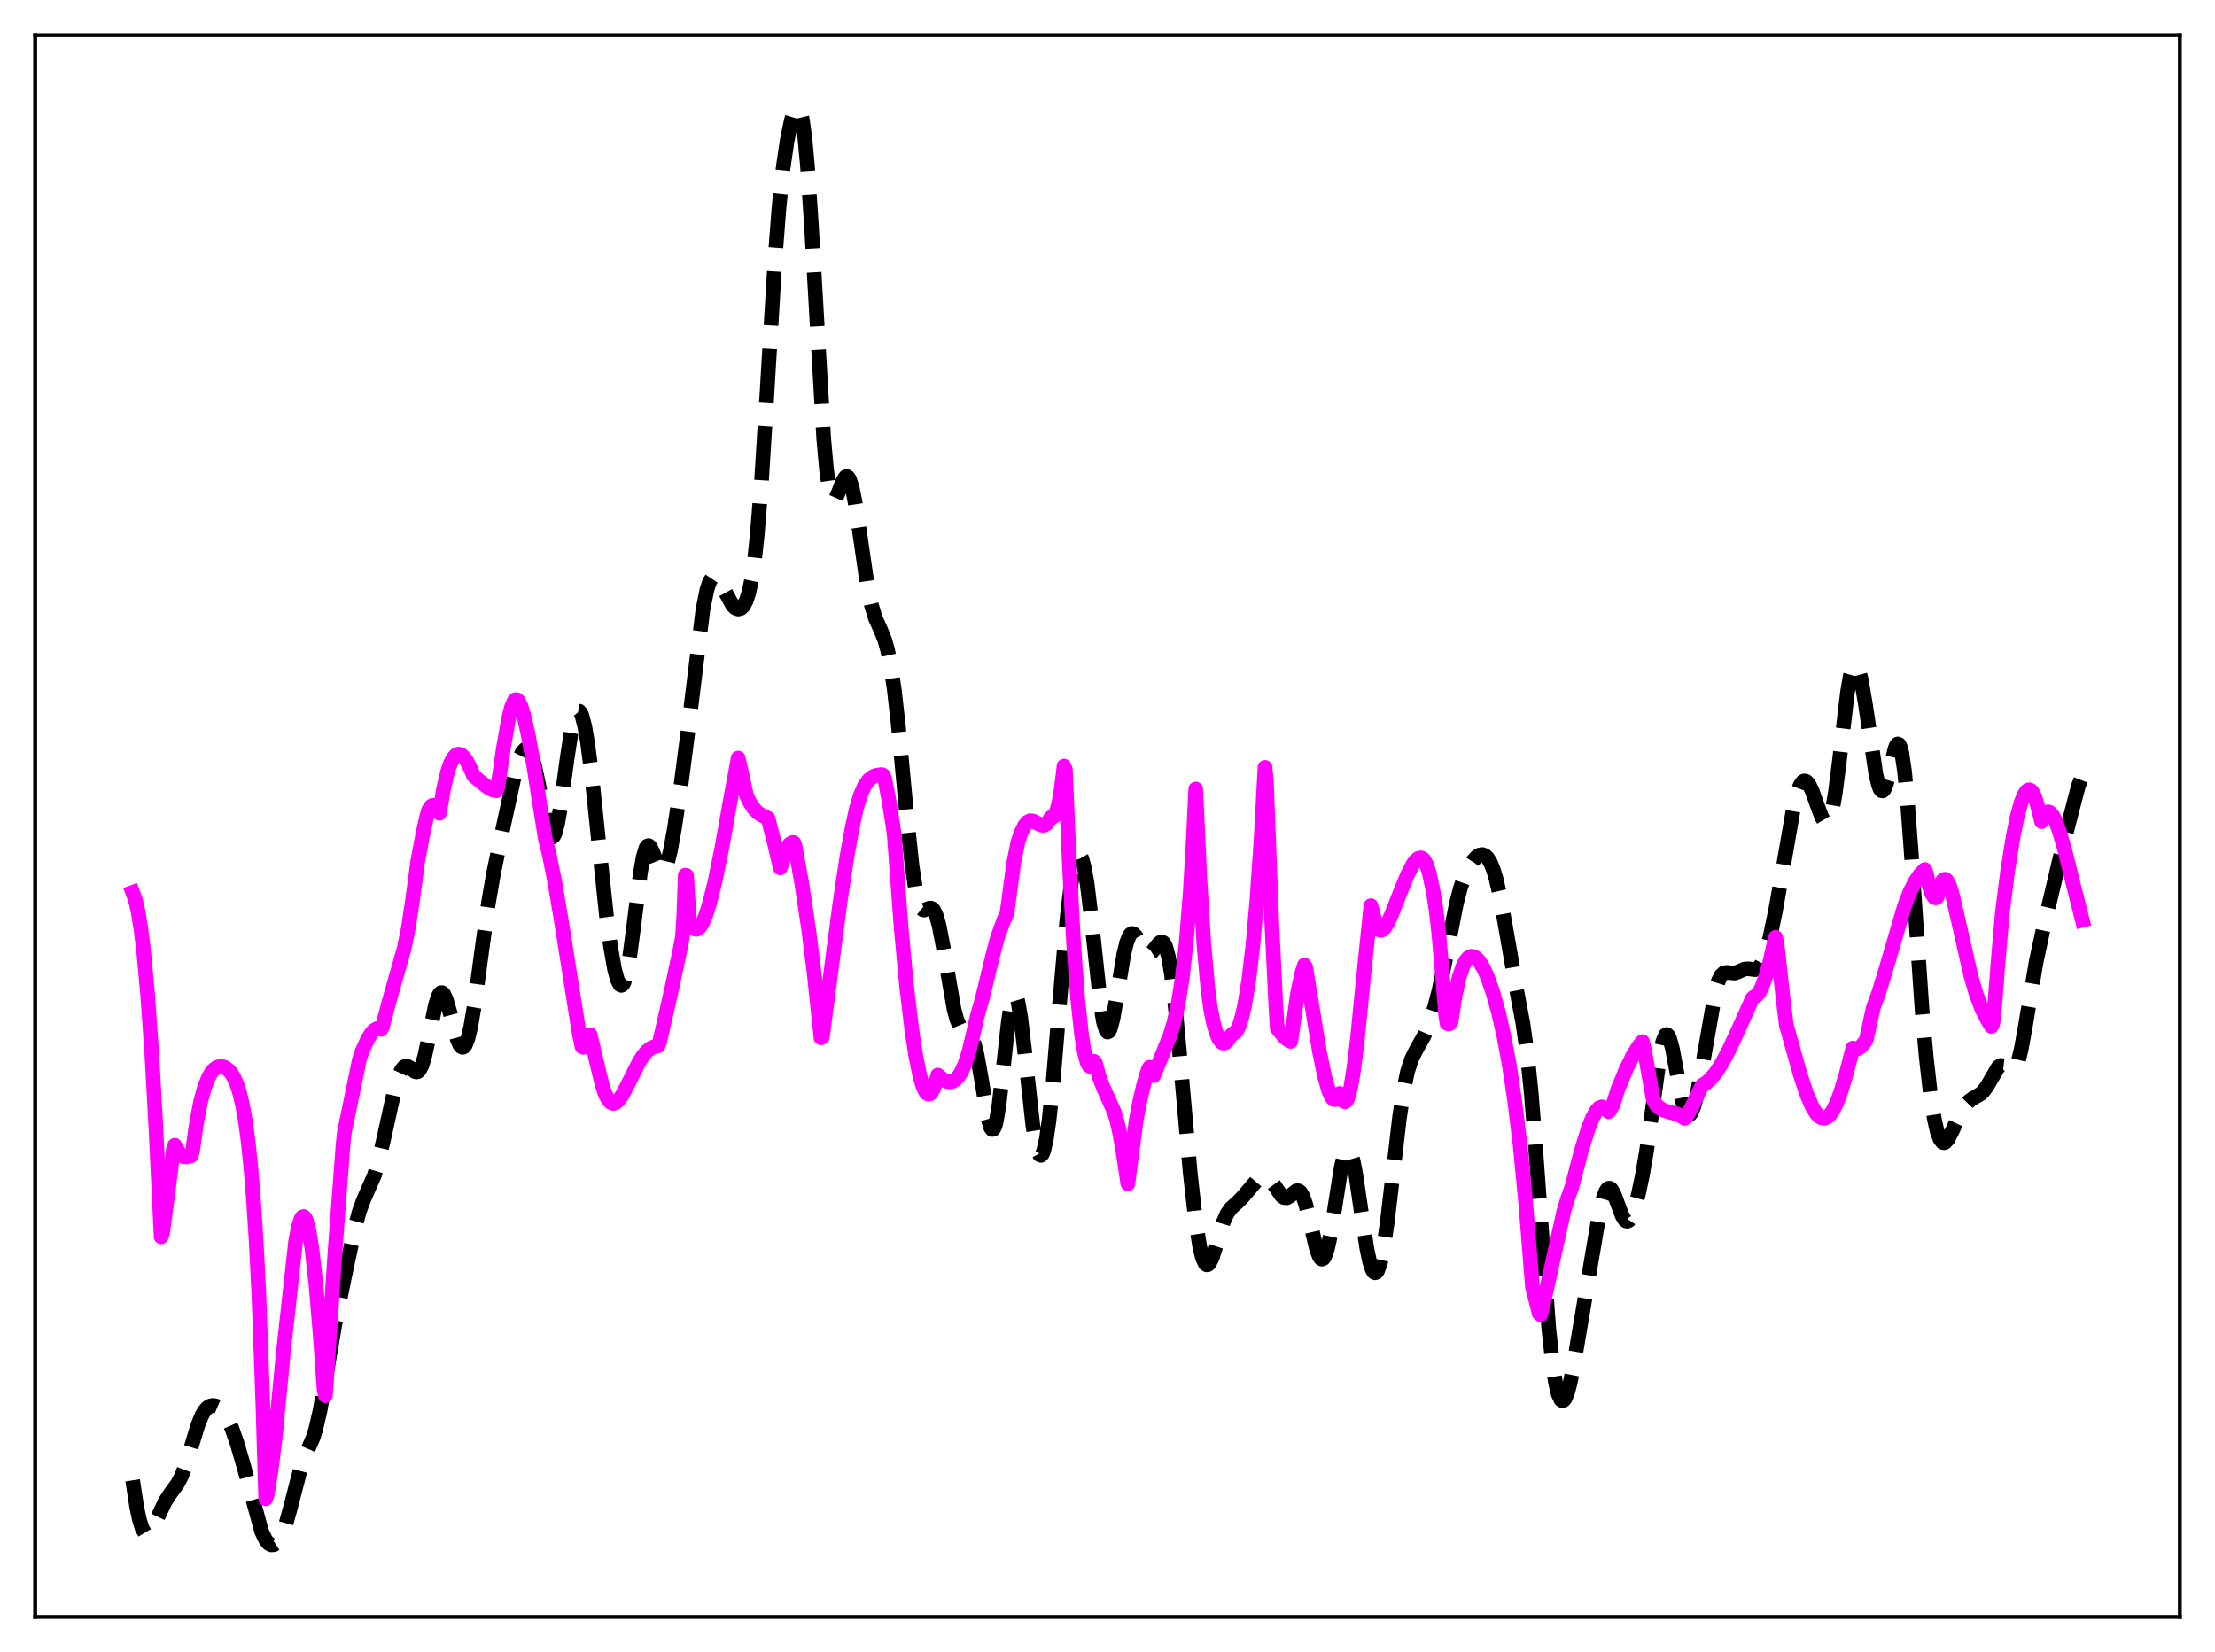 <?xml version="1.0" encoding="utf-8" standalone="no"?>
<!DOCTYPE svg PUBLIC "-//W3C//DTD SVG 1.1//EN"
  "http://www.w3.org/Graphics/SVG/1.1/DTD/svg11.dtd">
<svg xmlns:xlink="http://www.w3.org/1999/xlink" width="453.6pt" height="338.4pt" viewBox="0 0 453.6 338.4" xmlns="http://www.w3.org/2000/svg" version="1.1">
 <defs>
  <style type="text/css">*{stroke-linejoin: round; stroke-linecap: butt}</style>
 </defs>
 <g id="figure_1">
  <g id="patch_1">
   <path d="M 0 338.4 
L 453.6 338.4 
L 453.6 0 
L 0 0 
z
" style="fill: #ffffff"/>
  </g>
  <g id="axes_1">
   <g id="patch_2">
    <path d="M 7.2 331.2 
L 446.4 331.2 
L 446.4 7.2 
L 7.2 7.2 
z
" style="fill: #ffffff"/>
   </g>
   <g id="matplotlib.axis_1"/>
   <g id="matplotlib.axis_2"/>
   <g id="line2d_1">
    <path d="M 27.164 303.224 
L 27.998 308.655 
L 28.554 311.299 
L 29.11 313.086 
L 29.666 314.021 
L 29.944 314.193 
L 30.222 314.19 
L 30.5 314.03 
L 31.056 313.33 
L 31.89 311.675 
L 33.837 307.536 
L 34.949 305.846 
L 36.339 303.941 
L 37.173 302.366 
L 38.007 300.206 
L 39.12 296.548 
L 40.51 291.962 
L 41.344 289.917 
L 41.9 288.972 
L 42.456 288.348 
L 43.012 288.001 
L 43.568 287.88 
L 44.124 287.946 
L 44.68 288.186 
L 45.237 288.611 
L 45.793 289.243 
L 46.627 290.618 
L 47.461 292.507 
L 48.573 295.698 
L 49.963 300.487 
L 53.578 313.701 
L 54.412 315.446 
L 54.968 316.132 
L 55.524 316.447 
L 56.08 316.415 
L 56.636 316.054 
L 57.193 315.36 
L 57.749 314.313 
L 58.583 312.051 
L 59.417 309.047 
L 61.641 300.493 
L 62.475 298.254 
L 64.144 294.416 
L 64.7 292.614 
L 65.534 288.973 
L 66.646 282.648 
L 68.592 271.196 
L 70.539 261.614 
L 72.763 251.142 
L 73.597 248.099 
L 74.431 245.828 
L 76.656 240.764 
L 77.49 237.963 
L 78.602 233.207 
L 80.826 223.104 
L 81.66 220.374 
L 82.217 219.167 
L 82.773 218.507 
L 83.329 218.373 
L 83.885 218.649 
L 84.997 219.512 
L 85.275 219.581 
L 85.553 219.519 
L 85.831 219.298 
L 86.387 218.299 
L 86.943 216.524 
L 87.777 212.684 
L 89.168 205.873 
L 89.724 204.123 
L 90.002 203.602 
L 90.28 203.339 
L 90.558 203.336 
L 90.836 203.585 
L 91.392 204.753 
L 92.226 207.677 
L 93.616 212.832 
L 94.172 214.08 
L 94.451 214.415 
L 94.729 214.532 
L 95.007 214.421 
L 95.285 214.074 
L 95.841 212.669 
L 96.397 210.352 
L 97.231 205.426 
L 98.621 195.044 
L 100.011 185.032 
L 101.124 178.623 
L 103.07 169.314 
L 105.572 157.861 
L 106.406 155.203 
L 106.963 154.052 
L 107.519 153.482 
L 107.797 153.435 
L 108.075 153.556 
L 108.353 153.85 
L 108.909 154.974 
L 109.465 156.798 
L 110.299 160.636 
L 111.967 169.162 
L 112.523 170.897 
L 112.802 171.351 
L 113.08 171.489 
L 113.358 171.292 
L 113.636 170.757 
L 114.192 168.715 
L 114.748 165.563 
L 116.138 155.38 
L 116.972 149.943 
L 117.528 147.381 
L 118.084 145.929 
L 118.362 145.655 
L 118.64 145.689 
L 118.919 146.029 
L 119.197 146.669 
L 119.753 148.811 
L 120.309 152.007 
L 121.143 158.447 
L 122.533 171.821 
L 124.201 187.638 
L 125.036 193.93 
L 125.87 198.613 
L 126.426 200.669 
L 126.982 201.725 
L 127.26 201.837 
L 127.538 201.652 
L 127.816 201.161 
L 128.372 199.248 
L 128.928 196.16 
L 129.762 189.863 
L 131.152 178.737 
L 131.709 175.581 
L 132.265 173.716 
L 132.543 173.296 
L 132.821 173.199 
L 133.099 173.391 
L 133.655 174.443 
L 135.045 177.962 
L 135.323 178.324 
L 135.601 178.469 
L 135.879 178.374 
L 136.157 178.029 
L 136.713 176.608 
L 137.269 174.335 
L 138.104 169.786 
L 139.494 160.549 
L 140.884 149.813 
L 143.943 124.907 
L 144.777 120.767 
L 145.333 119.099 
L 145.889 118.268 
L 146.167 118.132 
L 146.445 118.159 
L 147.001 118.618 
L 147.557 119.472 
L 150.06 124.046 
L 150.616 124.55 
L 151.172 124.75 
L 151.728 124.605 
L 152.284 124.051 
L 152.84 122.98 
L 153.396 121.226 
L 153.952 118.569 
L 154.508 114.77 
L 155.064 109.63 
L 155.899 99.272 
L 157.011 81.468 
L 158.679 53.627 
L 159.513 42.706 
L 160.347 34.622 
L 161.181 28.881 
L 162.015 24.817 
L 162.572 22.959 
L 163.128 21.982 
L 163.406 21.927 
L 163.684 22.23 
L 163.962 22.942 
L 164.24 24.109 
L 164.796 27.956 
L 165.352 33.916 
L 166.186 46.443 
L 168.689 89.869 
L 169.245 96.051 
L 169.801 100.083 
L 170.357 102.068 
L 170.635 102.393 
L 170.913 102.353 
L 171.191 102.017 
L 171.747 100.76 
L 172.581 98.572 
L 173.137 97.709 
L 173.415 97.61 
L 173.693 97.775 
L 173.971 98.22 
L 174.528 99.952 
L 175.084 102.706 
L 175.918 108.189 
L 177.586 119.681 
L 178.42 123.819 
L 179.254 126.579 
L 180.366 129.057 
L 181.201 131.137 
L 181.757 133.113 
L 182.313 135.787 
L 183.147 141.338 
L 183.981 148.73 
L 185.649 166.583 
L 186.762 177.25 
L 187.596 182.771 
L 188.152 184.987 
L 188.708 186.112 
L 188.986 186.34 
L 189.264 186.401 
L 189.82 186.225 
L 190.376 186.007 
L 190.654 186.008 
L 190.932 186.14 
L 191.21 186.436 
L 191.766 187.615 
L 192.322 189.619 
L 193.157 193.95 
L 195.381 206.757 
L 195.937 208.788 
L 196.493 210.122 
L 197.049 210.86 
L 197.605 211.217 
L 198.439 211.7 
L 198.995 212.467 
L 199.552 213.91 
L 200.108 216.155 
L 200.942 220.848 
L 202.332 229.114 
L 202.888 230.989 
L 203.166 231.357 
L 203.444 231.291 
L 203.722 230.768 
L 204 229.788 
L 204.556 226.551 
L 205.391 219.365 
L 206.503 209.222 
L 207.059 205.677 
L 207.337 204.558 
L 207.615 203.936 
L 207.893 203.83 
L 208.171 204.24 
L 208.449 205.145 
L 209.005 208.276 
L 209.839 215.33 
L 211.508 230.487 
L 212.064 233.942 
L 212.62 236.048 
L 212.898 236.545 
L 213.176 236.658 
L 213.454 236.383 
L 213.732 235.72 
L 214.288 233.264 
L 214.844 229.396 
L 215.678 221.369 
L 217.068 204.611 
L 218.459 188.61 
L 219.293 181.427 
L 219.849 178.056 
L 220.405 175.952 
L 220.683 175.398 
L 220.961 175.185 
L 221.239 175.317 
L 221.517 175.794 
L 222.073 177.767 
L 222.629 181.023 
L 223.463 187.881 
L 225.41 205.93 
L 225.966 209.3 
L 226.522 211.125 
L 226.8 211.412 
L 227.078 211.288 
L 227.356 210.774 
L 227.912 208.725 
L 228.746 203.923 
L 230.137 195.486 
L 230.693 193.153 
L 231.249 191.729 
L 231.527 191.361 
L 231.805 191.206 
L 232.083 191.242 
L 232.639 191.774 
L 233.473 193.22 
L 234.307 194.636 
L 234.863 195.192 
L 235.419 195.295 
L 235.975 194.946 
L 236.81 193.886 
L 237.366 193.204 
L 237.644 192.996 
L 237.922 192.935 
L 238.2 193.062 
L 238.478 193.415 
L 238.756 194.026 
L 239.312 196.11 
L 239.868 199.404 
L 240.702 206.454 
L 241.814 218.558 
L 243.761 240.467 
L 244.873 250.278 
L 245.707 255.453 
L 246.263 257.677 
L 246.819 258.865 
L 247.097 259.076 
L 247.375 259.044 
L 247.653 258.788 
L 248.209 257.704 
L 249.044 255.127 
L 250.434 250.535 
L 251.268 248.626 
L 252.102 247.457 
L 253.492 246.216 
L 254.605 245.057 
L 257.663 241.465 
L 258.497 241.001 
L 259.053 240.958 
L 259.609 241.176 
L 260.165 241.668 
L 261 242.828 
L 262.39 244.879 
L 262.946 245.3 
L 263.502 245.352 
L 264.058 245.066 
L 265.448 243.939 
L 265.726 243.883 
L 266.004 243.953 
L 266.282 244.171 
L 266.838 245.104 
L 267.395 246.703 
L 268.229 250.068 
L 269.619 255.92 
L 270.175 257.374 
L 270.453 257.769 
L 270.731 257.911 
L 271.009 257.789 
L 271.287 257.394 
L 271.843 255.805 
L 272.399 253.255 
L 273.234 248.158 
L 274.624 239.336 
L 275.18 236.88 
L 275.736 235.54 
L 276.014 235.351 
L 276.292 235.497 
L 276.57 235.974 
L 277.126 237.862 
L 277.682 240.799 
L 278.794 248.414 
L 279.907 255.694 
L 280.463 258.356 
L 281.019 260.065 
L 281.297 260.524 
L 281.575 260.707 
L 281.853 260.612 
L 282.131 260.238 
L 282.687 258.671 
L 283.243 256.068 
L 284.077 250.483 
L 285.189 240.997 
L 286.58 229.06 
L 287.414 223.436 
L 288.248 219.463 
L 289.082 216.919 
L 289.916 215.233 
L 291.585 212.248 
L 292.697 209.64 
L 293.809 206.265 
L 294.643 203.057 
L 295.755 197.78 
L 298.258 185.007 
L 299.092 181.838 
L 299.926 179.451 
L 300.76 177.682 
L 301.594 176.37 
L 302.428 175.474 
L 302.984 175.134 
L 303.54 175.038 
L 304.097 175.228 
L 304.653 175.753 
L 305.209 176.661 
L 305.765 177.996 
L 306.321 179.797 
L 307.155 183.394 
L 308.267 189.552 
L 310.492 202.294 
L 311.882 209.693 
L 312.716 215.556 
L 313.55 223.607 
L 314.384 233.998 
L 317.165 272.105 
L 317.999 279.73 
L 318.555 283.26 
L 319.111 285.573 
L 319.667 286.732 
L 319.945 286.903 
L 320.223 286.815 
L 320.501 286.482 
L 321.057 285.127 
L 321.613 282.964 
L 322.448 278.567 
L 327.452 248.959 
L 328.286 245.533 
L 328.843 244.054 
L 329.121 243.616 
L 329.399 243.394 
L 329.677 243.387 
L 329.955 243.586 
L 330.511 244.523 
L 331.345 246.762 
L 332.179 248.968 
L 332.735 249.892 
L 333.013 250.11 
L 333.291 250.147 
L 333.569 250.001 
L 334.125 249.18 
L 334.681 247.735 
L 335.516 244.646 
L 336.35 240.666 
L 337.184 235.794 
L 338.296 227.9 
L 339.964 215.939 
L 340.52 213.342 
L 341.077 212.029 
L 341.355 211.905 
L 341.633 212.138 
L 341.911 212.71 
L 342.467 214.728 
L 343.301 219.168 
L 344.413 225.145 
L 344.969 227.184 
L 345.525 228.253 
L 345.803 228.4 
L 346.081 228.292 
L 346.359 227.94 
L 346.915 226.569 
L 347.472 224.431 
L 348.306 220.137 
L 351.364 202.672 
L 351.92 200.882 
L 352.476 199.782 
L 353.032 199.274 
L 353.589 199.177 
L 355.257 199.327 
L 356.091 199.011 
L 357.203 198.507 
L 358.037 198.443 
L 359.428 198.619 
L 359.984 198.385 
L 360.54 197.758 
L 361.096 196.66 
L 361.652 195.076 
L 362.486 191.9 
L 363.598 186.57 
L 364.988 178.724 
L 367.213 165.901 
L 368.047 162.464 
L 368.603 160.955 
L 369.159 160.133 
L 369.437 159.975 
L 369.715 159.979 
L 369.993 160.135 
L 370.549 160.856 
L 371.105 162.026 
L 372.218 165.136 
L 373.052 167.356 
L 373.608 168.303 
L 373.886 168.51 
L 374.164 168.493 
L 374.442 168.222 
L 374.72 167.672 
L 375.276 165.678 
L 375.832 162.505 
L 376.666 155.972 
L 378.335 141.818 
L 378.891 138.557 
L 379.447 136.614 
L 379.725 136.18 
L 380.003 136.105 
L 380.281 136.378 
L 380.559 136.978 
L 381.115 139.058 
L 381.949 143.863 
L 384.174 158.684 
L 384.73 160.919 
L 385.008 161.602 
L 385.286 161.967 
L 385.564 162.006 
L 385.842 161.725 
L 386.12 161.144 
L 386.676 159.241 
L 388.066 153.378 
L 388.344 152.7 
L 388.622 152.384 
L 388.9 152.495 
L 389.178 153.083 
L 389.456 154.178 
L 390.012 157.92 
L 390.569 163.587 
L 391.403 174.771 
L 393.627 207.083 
L 394.461 216.491 
L 395.295 223.848 
L 396.129 229.205 
L 396.686 231.672 
L 397.242 233.256 
L 397.798 233.997 
L 398.076 234.078 
L 398.354 233.987 
L 398.91 233.376 
L 399.744 231.744 
L 401.69 227.549 
L 402.524 226.298 
L 403.359 225.439 
L 404.193 224.879 
L 405.583 224.075 
L 406.139 223.569 
L 406.973 222.414 
L 409.198 218.586 
L 409.754 218.236 
L 410.31 218.302 
L 410.866 218.682 
L 411.7 219.309 
L 411.978 219.378 
L 412.256 219.312 
L 412.534 219.078 
L 412.812 218.654 
L 413.368 217.181 
L 413.924 214.887 
L 414.758 210.255 
L 416.983 196.979 
L 418.373 190.515 
L 422.544 172.844 
L 425.602 161.045 
L 426.436 158.956 
L 426.436 158.956 
" clip-path="url(#pa3e8557be2)" style="fill: none; stroke-dasharray: 11.1,4.8; stroke-dashoffset: 0; stroke: #000000; stroke-width: 3"/>
   </g>
   <g id="line2d_2">
    <path d="M 27.164 182.782 
L 27.72 184.27 
L 28.276 186.66 
L 28.832 190.089 
L 29.388 194.588 
L 30.222 203.54 
L 31.056 215.363 
L 31.89 230.304 
L 33.003 253.345 
L 33.281 252.671 
L 34.393 244.384 
L 35.505 235.384 
L 35.783 234.583 
L 36.617 236.031 
L 37.173 236.643 
L 37.729 236.956 
L 38.285 236.967 
L 38.842 236.799 
L 39.12 236.766 
L 39.398 235.977 
L 40.232 230.108 
L 41.066 225.748 
L 41.9 222.678 
L 42.734 220.61 
L 43.29 219.676 
L 43.846 219.036 
L 44.402 218.641 
L 44.959 218.459 
L 45.515 218.47 
L 46.071 218.647 
L 46.905 219.277 
L 47.461 219.974 
L 48.017 220.955 
L 48.573 222.281 
L 49.129 224.064 
L 49.685 226.43 
L 50.241 229.54 
L 50.797 233.628 
L 51.354 238.907 
L 51.91 245.707 
L 52.466 254.353 
L 53.022 265.285 
L 53.856 288.414 
L 54.412 307.003 
L 54.69 306.251 
L 55.524 301.117 
L 56.358 294.479 
L 58.027 277.062 
L 60.529 254.375 
L 61.085 251.386 
L 61.641 249.636 
L 61.919 249.256 
L 62.197 249.184 
L 62.475 249.445 
L 62.753 250.049 
L 63.309 252.217 
L 63.866 255.66 
L 64.7 263.112 
L 65.534 272.93 
L 66.368 284.628 
L 66.646 285.89 
L 67.202 277.654 
L 68.592 256.557 
L 70.261 234.294 
L 70.539 231.832 
L 72.207 223.85 
L 73.597 217.043 
L 74.153 215.342 
L 75.265 212.917 
L 76.1 211.564 
L 76.656 210.987 
L 77.212 210.693 
L 77.768 210.714 
L 78.046 210.847 
L 78.324 210.307 
L 79.714 205.02 
L 82.773 194.285 
L 83.607 190.164 
L 84.441 184.706 
L 85.553 176.396 
L 86.665 170.436 
L 87.499 166.857 
L 87.777 165.898 
L 88.334 165.106 
L 88.612 164.96 
L 88.89 164.979 
L 89.168 165.162 
L 89.724 166.059 
L 90.002 166.579 
L 90.836 161.562 
L 91.67 158.053 
L 92.226 156.434 
L 92.782 155.331 
L 93.338 154.69 
L 93.894 154.464 
L 94.451 154.608 
L 95.007 155.086 
L 95.563 155.858 
L 96.397 157.496 
L 96.953 158.863 
L 98.065 159.83 
L 100.011 161.37 
L 100.846 161.803 
L 101.68 161.983 
L 101.958 161.139 
L 103.07 153.347 
L 104.182 147.083 
L 104.738 144.89 
L 105.294 143.59 
L 105.572 143.312 
L 105.85 143.316 
L 106.128 143.555 
L 106.685 144.657 
L 107.241 146.445 
L 108.075 150.055 
L 109.187 156.105 
L 110.577 164.978 
L 111.689 171.853 
L 112.523 175.223 
L 113.636 180.776 
L 115.026 189.062 
L 118.64 211.835 
L 119.197 214.414 
L 119.475 214.541 
L 120.031 213.628 
L 120.587 211.991 
L 120.865 211.947 
L 122.533 219.035 
L 123.367 222.405 
L 123.923 224.034 
L 124.479 225.158 
L 125.036 225.81 
L 125.592 226.028 
L 126.148 225.842 
L 126.704 225.344 
L 127.538 224.13 
L 128.65 221.966 
L 130.874 217.537 
L 131.709 216.238 
L 132.543 215.265 
L 133.377 214.638 
L 134.211 214.315 
L 134.767 214.229 
L 135.045 213.592 
L 137.548 202.579 
L 139.216 194.77 
L 139.772 191.798 
L 140.05 187.218 
L 140.328 179.253 
L 140.606 179.331 
L 141.162 188.53 
L 141.718 189.712 
L 142.274 190.28 
L 142.552 190.364 
L 142.83 190.299 
L 143.386 189.82 
L 143.943 188.89 
L 144.499 187.576 
L 145.333 184.958 
L 146.445 180.464 
L 147.835 173.647 
L 149.782 162.754 
L 151.172 155.278 
L 151.728 157.684 
L 152.84 162.824 
L 153.396 164.078 
L 154.23 165.429 
L 155.064 166.348 
L 155.899 166.946 
L 157.289 167.615 
L 158.679 173.039 
L 159.791 177.77 
L 160.069 177.031 
L 160.625 175.009 
L 161.181 173.66 
L 161.737 172.872 
L 162.294 172.57 
L 162.572 172.592 
L 162.85 173.393 
L 164.24 181.258 
L 165.63 190.58 
L 166.742 199.467 
L 168.132 212.592 
L 168.411 212.449 
L 172.025 184.869 
L 173.415 175.628 
L 174.528 169.475 
L 175.362 165.67 
L 176.196 162.885 
L 177.03 160.994 
L 177.864 159.795 
L 178.698 159.115 
L 179.532 158.789 
L 180.366 158.682 
L 180.645 158.678 
L 180.923 158.843 
L 181.201 159.58 
L 182.035 163.859 
L 182.869 169.158 
L 183.147 171.167 
L 184.537 189.982 
L 185.649 201.866 
L 186.762 211.189 
L 187.596 216.598 
L 188.43 220.598 
L 188.986 222.451 
L 189.542 223.629 
L 189.82 223.96 
L 190.098 224.117 
L 190.376 224.087 
L 190.654 223.877 
L 191.21 222.932 
L 191.766 221.288 
L 192.044 220.211 
L 193.157 221.136 
L 193.991 221.528 
L 194.547 221.594 
L 195.103 221.488 
L 195.659 221.162 
L 196.215 220.602 
L 196.771 219.771 
L 197.605 217.955 
L 198.439 215.364 
L 199.274 211.911 
L 200.108 208.212 
L 201.22 204.307 
L 203.166 196.239 
L 204.278 191.993 
L 205.112 189.734 
L 205.669 188.206 
L 205.947 187.812 
L 206.225 186.993 
L 207.615 176.634 
L 208.449 172.539 
L 209.005 170.783 
L 209.839 169.079 
L 210.395 168.383 
L 210.951 168.109 
L 211.508 168.165 
L 212.342 168.572 
L 213.176 168.997 
L 213.732 169.057 
L 214.288 168.785 
L 214.844 168.032 
L 215.122 167.549 
L 215.4 167.331 
L 215.678 167.35 
L 215.956 167.145 
L 216.234 166.641 
L 216.79 164.724 
L 217.346 161.517 
L 217.903 156.922 
L 218.181 157.643 
L 219.015 177.613 
L 219.849 193.039 
L 220.683 204.412 
L 221.517 212.192 
L 222.073 215.568 
L 222.629 217.631 
L 222.907 218.172 
L 223.185 218.429 
L 223.463 218.379 
L 223.742 218.019 
L 224.02 217.391 
L 224.298 217.653 
L 225.132 220.646 
L 225.966 222.838 
L 228.19 227.778 
L 228.746 229.631 
L 229.302 232.064 
L 229.858 235.209 
L 230.971 242.464 
L 232.639 229.72 
L 233.473 225.273 
L 234.307 221.817 
L 235.141 219.072 
L 235.419 218.609 
L 235.975 219.646 
L 236.254 220.334 
L 238.2 215.578 
L 239.59 212.159 
L 240.424 209.441 
L 241.258 205.706 
L 242.092 200.442 
L 242.927 192.972 
L 243.761 182.446 
L 244.317 172.956 
L 244.873 161.619 
L 245.707 179.996 
L 246.541 193.458 
L 247.375 202.69 
L 247.931 206.756 
L 248.488 209.497 
L 249.044 211.47 
L 249.6 212.79 
L 250.156 213.501 
L 250.434 213.65 
L 250.712 213.668 
L 250.99 213.559 
L 251.546 212.971 
L 252.102 212.057 
L 253.214 211.252 
L 253.77 210.118 
L 254.326 208.354 
L 254.883 205.915 
L 255.717 200.852 
L 256.551 193.837 
L 257.385 184.52 
L 258.219 172.468 
L 259.053 157.187 
L 259.331 159.887 
L 260.443 189.046 
L 261.278 206.008 
L 261.556 210.634 
L 262.946 212.327 
L 263.78 213.052 
L 264.336 213.316 
L 265.726 203.443 
L 266.56 199.473 
L 267.117 197.672 
L 267.395 198.148 
L 270.175 215.24 
L 271.287 220.616 
L 272.121 223.502 
L 272.677 224.705 
L 272.955 225.074 
L 273.234 225.248 
L 273.512 225.234 
L 273.79 225.03 
L 274.068 224.616 
L 274.346 223.987 
L 274.624 224.262 
L 274.902 225.117 
L 275.18 225.594 
L 275.458 225.71 
L 275.736 225.49 
L 276.014 224.941 
L 276.57 222.889 
L 277.126 219.69 
L 277.96 213.053 
L 279.351 198.991 
L 280.741 185.508 
L 281.853 189.638 
L 282.409 190.45 
L 282.687 190.57 
L 282.965 190.537 
L 283.521 190.094 
L 284.077 189.246 
L 284.911 187.477 
L 286.58 183.212 
L 288.248 179.123 
L 289.36 177.004 
L 289.916 176.258 
L 290.472 175.802 
L 291.028 175.711 
L 291.306 175.836 
L 291.585 176.091 
L 292.141 177.093 
L 292.697 178.852 
L 293.531 182.748 
L 294.087 186.353 
L 294.643 191.172 
L 295.199 197.512 
L 296.033 207.687 
L 296.311 209.604 
L 296.589 209.746 
L 296.867 209.695 
L 297.145 209.33 
L 297.98 203.982 
L 298.814 200.208 
L 299.648 197.751 
L 300.204 196.718 
L 300.76 196.109 
L 301.316 195.868 
L 301.872 195.953 
L 302.428 196.327 
L 302.984 196.966 
L 303.818 198.353 
L 304.653 200.217 
L 305.765 203.392 
L 306.877 207.38 
L 307.989 212.274 
L 309.101 218.27 
L 310.214 225.652 
L 311.326 234.82 
L 312.438 246.32 
L 313.828 263.615 
L 314.94 268.003 
L 315.218 269.077 
L 315.496 269.299 
L 316.609 264.58 
L 320.223 248.198 
L 321.057 245.442 
L 321.891 243.146 
L 323.838 235.7 
L 325.228 231.225 
L 326.062 229.11 
L 326.896 227.564 
L 327.452 226.94 
L 328.008 226.702 
L 328.564 226.926 
L 329.399 227.707 
L 329.677 227.461 
L 330.233 226.472 
L 330.789 224.84 
L 331.345 223.057 
L 333.013 219.027 
L 334.403 216.187 
L 335.516 214.377 
L 336.35 213.359 
L 336.628 214.421 
L 338.574 225.304 
L 339.13 226.26 
L 339.964 227.021 
L 340.798 227.471 
L 341.911 227.792 
L 343.579 228.243 
L 344.413 228.703 
L 344.969 229.085 
L 345.247 228.949 
L 346.359 226.949 
L 347.75 223.98 
L 348.584 222.289 
L 349.418 221.803 
L 350.252 221.067 
L 351.364 219.729 
L 352.476 218.022 
L 353.867 215.464 
L 355.813 211.336 
L 358.871 204.482 
L 359.149 204.226 
L 359.706 203.971 
L 360.262 203.284 
L 360.818 202.182 
L 361.652 199.861 
L 362.486 196.85 
L 363.598 191.976 
L 363.876 192.992 
L 365.266 205.6 
L 365.823 209.976 
L 368.603 219.932 
L 369.993 224.119 
L 371.105 226.701 
L 371.94 228.068 
L 372.496 228.668 
L 373.052 229.005 
L 373.608 229.067 
L 374.164 228.858 
L 374.72 228.368 
L 375.276 227.602 
L 376.11 225.958 
L 376.944 223.753 
L 378.057 220.05 
L 379.447 214.679 
L 380.003 214.917 
L 380.559 214.791 
L 381.115 214.358 
L 381.949 213.359 
L 382.227 212.814 
L 383.617 206.433 
L 384.73 203.375 
L 386.12 198.84 
L 390.012 185.593 
L 391.125 182.699 
L 392.237 180.487 
L 393.071 179.27 
L 394.183 178.101 
L 394.461 178.814 
L 395.017 181.306 
L 395.573 182.997 
L 396.129 183.832 
L 396.407 183.922 
L 396.686 183.77 
L 397.52 180.911 
L 397.798 180.4 
L 398.076 180.133 
L 398.354 180.095 
L 398.632 180.276 
L 399.188 181.272 
L 399.744 182.972 
L 400.578 186.539 
L 403.637 199.997 
L 404.749 203.787 
L 405.861 206.691 
L 406.973 208.857 
L 407.807 210.244 
L 408.085 209.721 
L 408.363 207.568 
L 409.198 196.821 
L 410.032 187.146 
L 411.144 178.388 
L 412.256 171.387 
L 413.09 167.31 
L 413.924 164.269 
L 414.48 162.877 
L 415.037 162.028 
L 415.315 161.818 
L 415.593 161.778 
L 415.871 161.884 
L 416.149 162.157 
L 416.705 163.25 
L 417.261 165.069 
L 418.095 168.29 
L 418.651 166.984 
L 419.207 166.359 
L 419.485 166.293 
L 419.763 166.382 
L 420.319 166.97 
L 420.875 167.994 
L 421.71 170.214 
L 422.822 174.052 
L 424.768 181.906 
L 426.436 188.484 
L 426.436 188.484 
" clip-path="url(#pa3e8557be2)" style="fill: none; stroke: #ff00ff; stroke-width: 3; stroke-linecap: square"/>
   </g>
   <g id="patch_3">
    <path d="M 7.2 331.2 
L 7.2 7.2 
" style="fill: none; stroke: #000000; stroke-width: 0.8; stroke-linejoin: miter; stroke-linecap: square"/>
   </g>
   <g id="patch_4">
    <path d="M 446.4 331.2 
L 446.4 7.2 
" style="fill: none; stroke: #000000; stroke-width: 0.8; stroke-linejoin: miter; stroke-linecap: square"/>
   </g>
   <g id="patch_5">
    <path d="M 7.2 331.2 
L 446.4 331.2 
" style="fill: none; stroke: #000000; stroke-width: 0.8; stroke-linejoin: miter; stroke-linecap: square"/>
   </g>
   <g id="patch_6">
    <path d="M 7.2 7.2 
L 446.4 7.2 
" style="fill: none; stroke: #000000; stroke-width: 0.8; stroke-linejoin: miter; stroke-linecap: square"/>
   </g>
  </g>
 </g>
 <defs>
  <clipPath id="pa3e8557be2">
   <rect x="7.2" y="7.2" width="439.2" height="324"/>
  </clipPath>
 </defs>
</svg>
